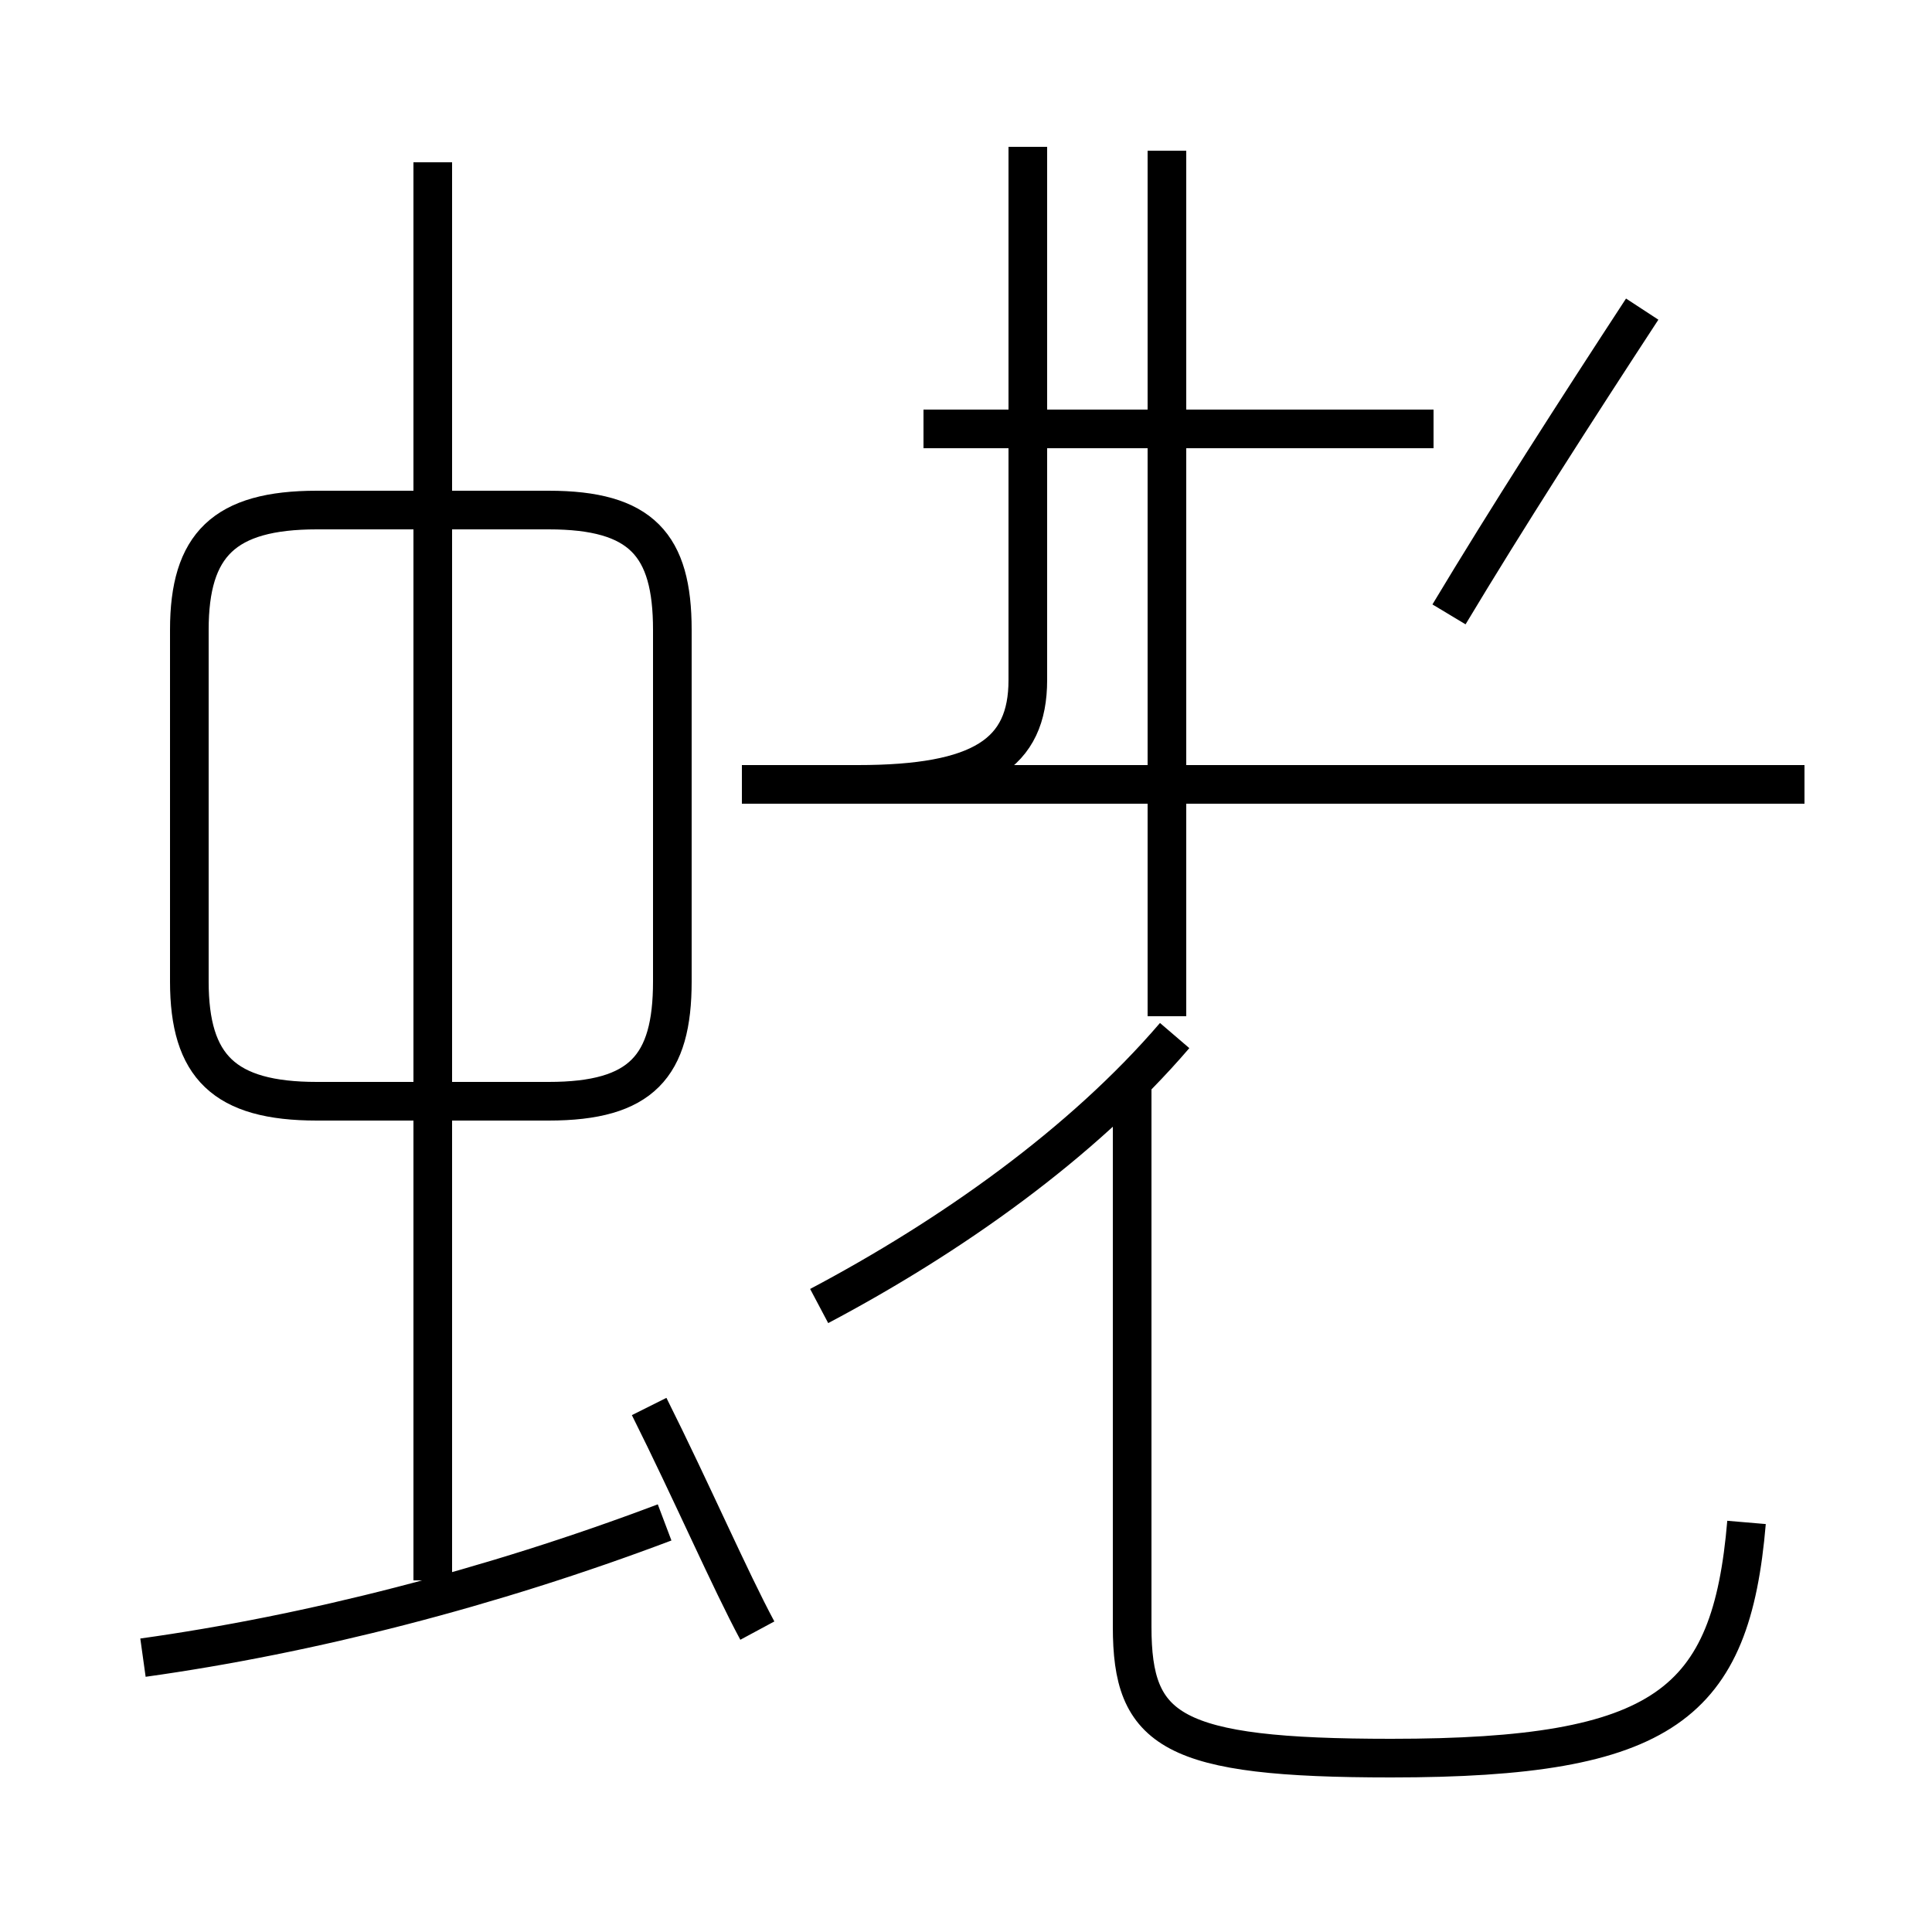 <?xml version='1.0' encoding='utf8'?>
<svg viewBox="0.0 -44.0 50.0 50.0" version="1.1" xmlns="http://www.w3.org/2000/svg">
<rect x="0.0" y="-44.0" width="50.0" height="50.0" fill="#808080" stroke="none"/>
<rect x="-1000" y="-1000" width="2000" height="2000" stroke="white" fill="white"/>
<g style="fill:none; stroke:#000000;  stroke-width:1">
<path d="M 19.6 1.8 C 18.9 3.1 17.9 5.4 16.8 7.6 M 3.7 1.1 C 8.0 1.7 12.7 2.9 17.2 4.6 M 11.2 3.1 L 11.2 39.8 M 8.2 15.5 L 14.2 15.5 C 16.6 15.5 17.4 16.4 17.4 18.6 L 17.4 27.7 C 17.4 29.9 16.6 30.8 14.2 30.8 L 8.2 30.8 C 5.8 30.8 4.9 29.9 4.9 27.7 L 4.9 18.6 C 4.9 16.4 5.8 15.5 8.2 15.5 Z M 19.2 23.7 L 22.2 23.7 C 25.4 23.7 26.6 24.5 26.6 26.4 L 26.6 40.2 M 45.2 4.6 C 44.8 -0.1 43.1 -1.5 36.0 -1.5 C 30.3 -1.5 29.3 -0.8 29.3 1.9 L 29.3 16.2 M 46.7 23.7 L 22.2 23.7 M 37.1 32.9 L 23.9 32.9 M 30.2 17.7 L 30.2 40.1 M 21.2 10.2 C 24.6 12.0 28.0 14.4 30.4 17.2 M 42.5 36.0 C 40.8 33.4 39.0 30.6 37.5 28.1 " transform="scale(1, -1)" />
</g>
</svg>